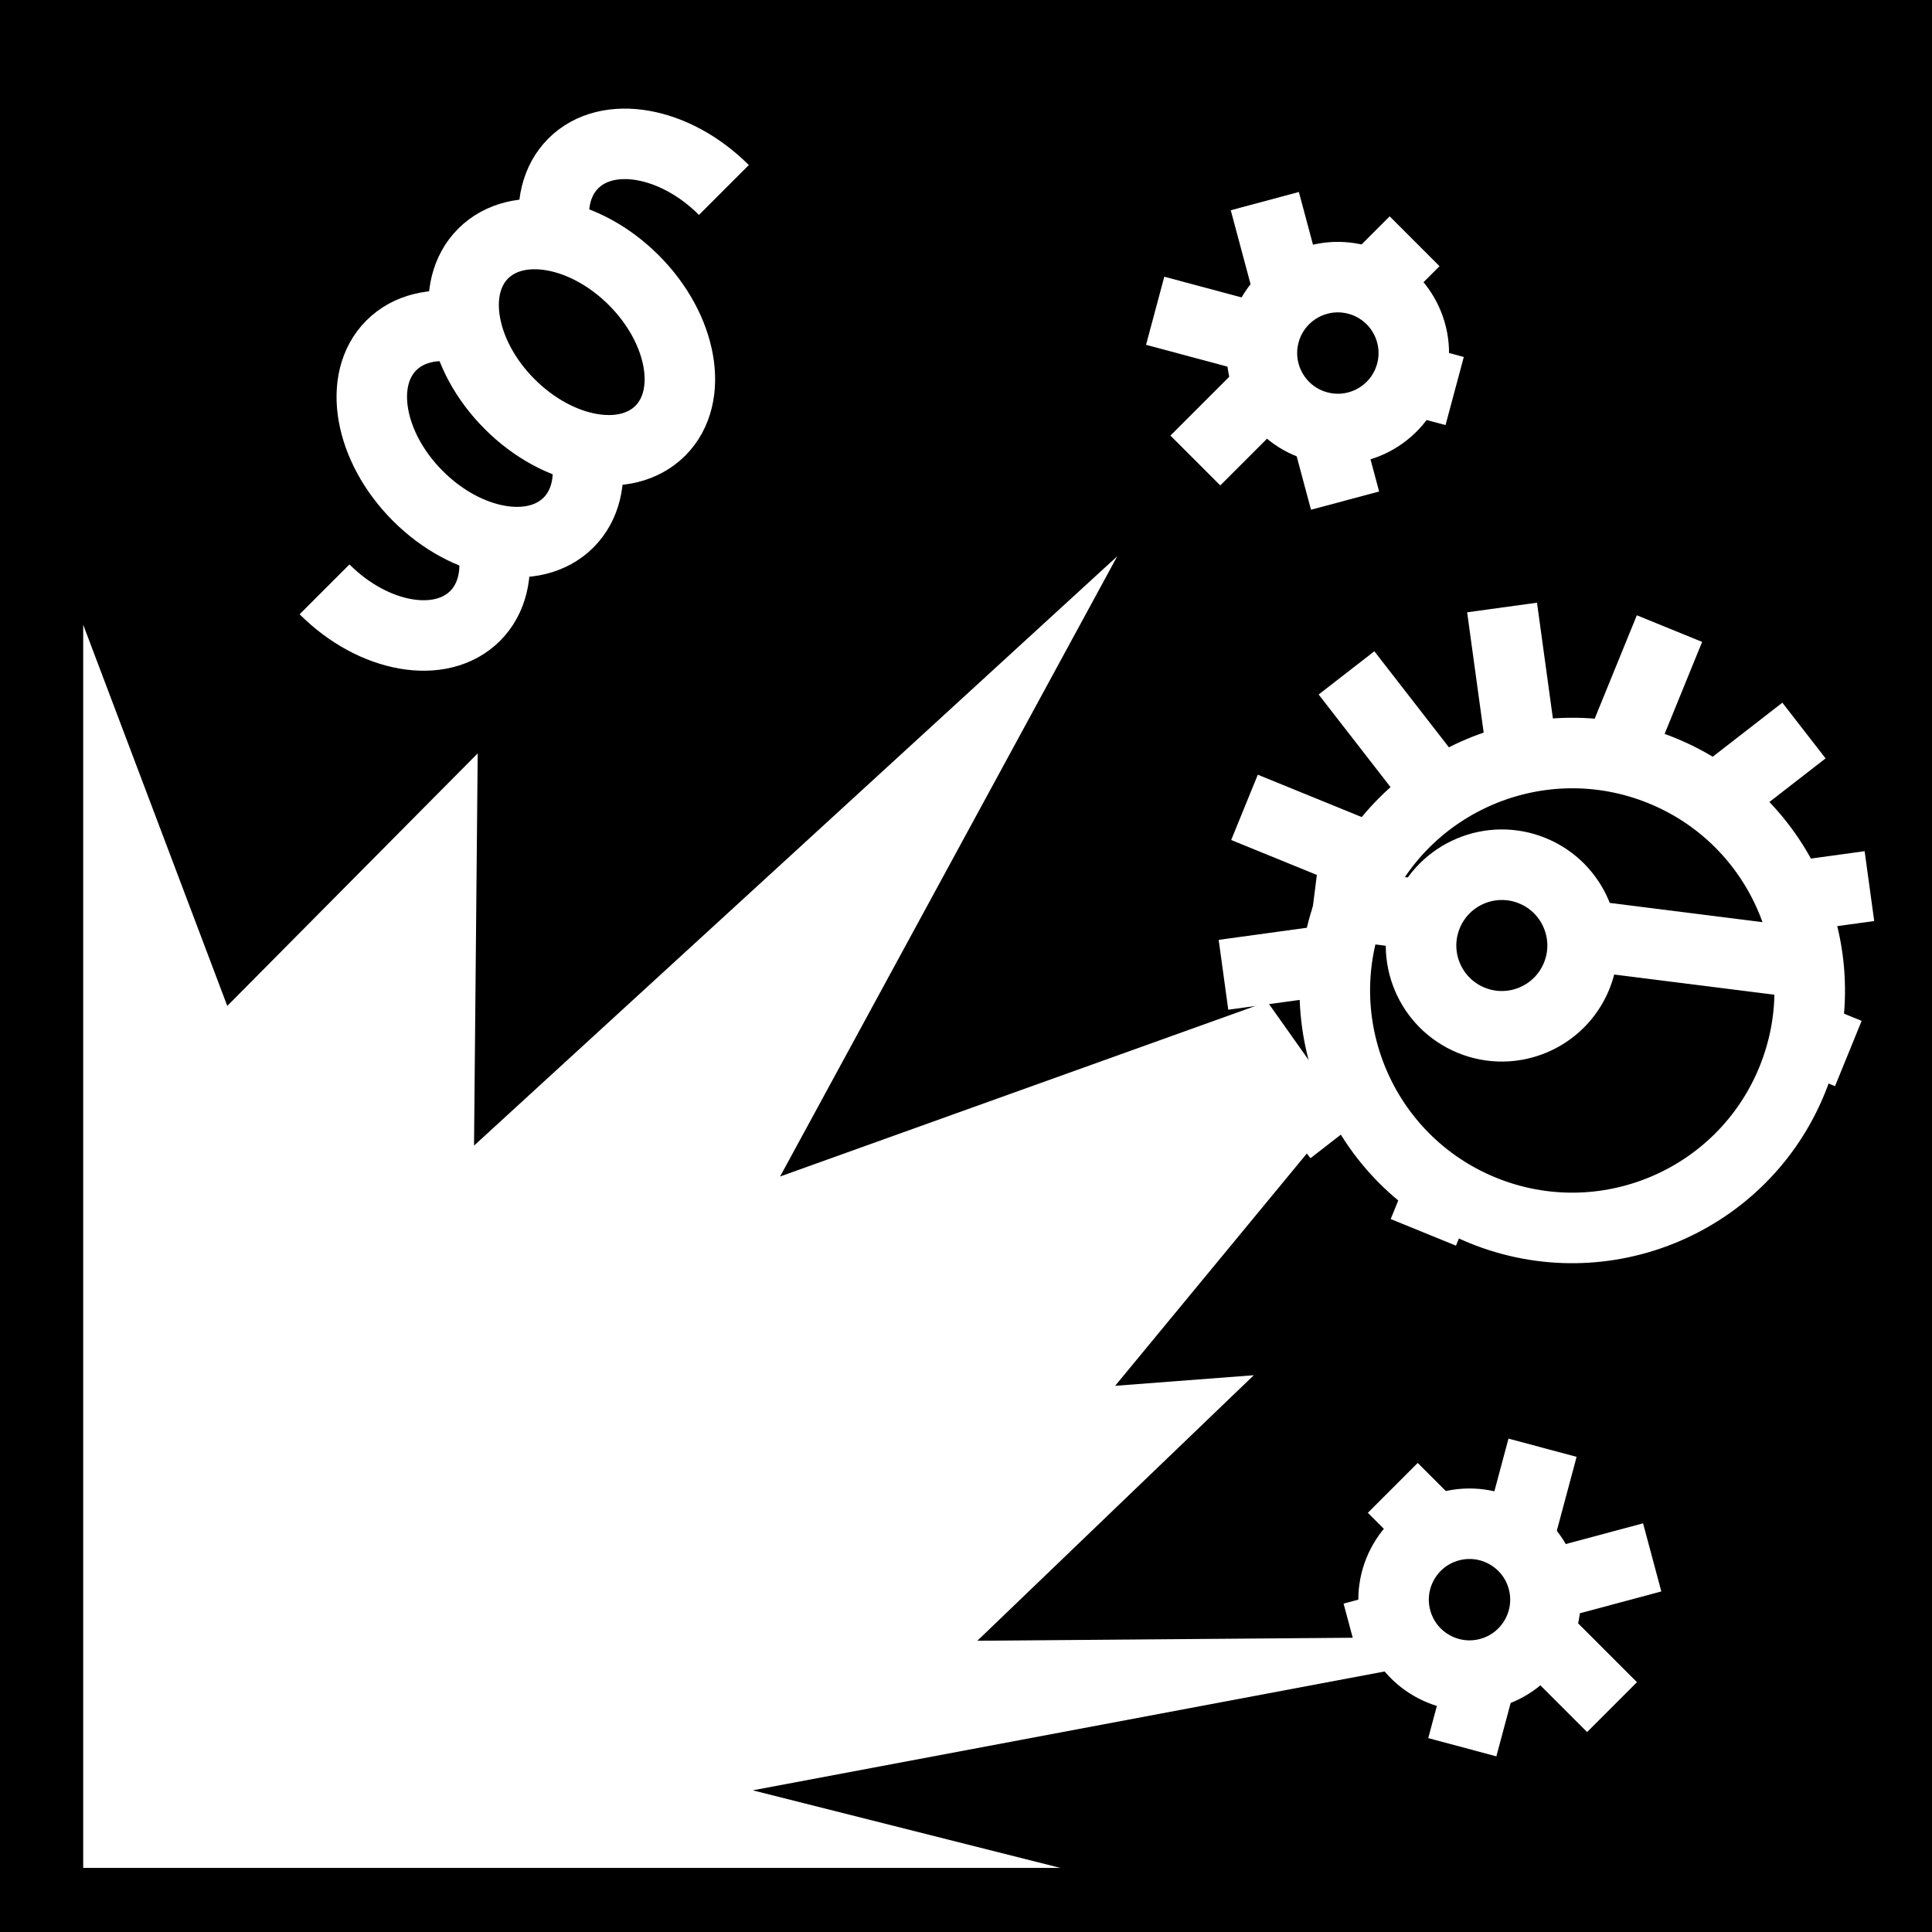 <svg viewBox="0 0 512 512" xmlns="http://www.w3.org/2000/svg">
<path d="m0,0h512v512h-512z"/>
<g transform="matrix(18.689,0,0,18.689,-4319.313,-40834.031)">
<path d="m209.2,2210.092c-1.158,0-2.097-.657-2.097-1.468s.939-1.468 2.097-1.468" stroke="#fff" stroke-width="1.18" transform="matrix(-.599,-.599,-.599,.599,1684.873,994.746)"/>
<path d="m211.297,2208.624c0,.81-.939,1.468-2.097,1.468s-2.097-.657-2.097-1.468 .939-1.468 2.097-1.468 2.097.657 2.097,1.468z" stroke="#fff" stroke-width="1.18" transform="matrix(-.599,-.599,-.599,.599,1686.197,993.422)"/>
<path d="m209.2,2207.157c1.158,0 2.097.657 2.097,1.468s-.939,1.468-2.097,1.468" stroke="#fff" stroke-width="1.18" transform="matrix(-.599,-.599,-.599,.599,1688.778,990.841)"/>
<path d="m211.297,2208.624c0,.81-.939,1.468-2.097,1.468s-2.097-.657-2.097-1.468 .939-1.468 2.097-1.468 2.097.657 2.097,1.468z" stroke="#fff" stroke-width="1.18" transform="matrix(-.599,-.599,-.599,.599,1687.499,992.12)"/>
<g transform="matrix(-.866,-.5,-.5,.866,1534.015,400.657)">
<path d="m215.552,2191.209 4.247,1.138" fill="none" stroke="#fff"/>
<path d="m217.106,2189.654 1.138,4.247" fill="none" stroke="#fff"/>
<path d="m219.23,2190.223-3.109,3.109" fill="none" stroke="#fff"/>
<path d="m105.123,2207.179c0,1.414-1.147,2.561-2.561,2.561s-2.561-1.147-2.561-2.561 1.147-2.561 2.561-2.561 2.561,1.147 2.561,2.561z" stroke="#fff" stroke-width="2.378" transform="matrix(.406,.109,-.109,.406,416.198,1284.277)"/>
</g>
<path d="m232.295,2193.782v17.628h13.855l-4.361-1.1 11.639-2.189-8.454.068 3.92-3.765-1.966.15 3.237-3.923-1.079-1.524-6.909,2.479 4.781-8.795-9.121,8.357 .052-5.562-3.551,3.581z" fill="#fff"/>
<g transform="matrix(.992,.125,-.125,.992,279.543,-15.125)">
<path d="m245.979,2198.336 8.933,2.393" fill="none" stroke="#fff"/>
<path d="m247.176,2196.263 6.539,6.539" fill="none" stroke="#fff"/>
<path d="m249.249,2195.067 2.394,8.932" fill="none" stroke="#fff"/>
<path d="m251.642,2195.067-2.393,8.932" fill="none" stroke="#fff"/>
<path d="m253.715,2196.263-6.539,6.539" fill="none" stroke="#fff"/>
<path d="m254.912,2198.336-8.932,2.393" fill="none" stroke="#fff"/>
<path d="m105.123,2207.179c0,1.414-1.147,2.561-2.561,2.561s-2.561-1.147-2.561-2.561 1.147-2.561 2.561-2.561 2.561,1.147 2.561,2.561z" stroke="#fff" stroke-width=".761" transform="matrix(1.27,.34,-.34,1.27,871.103,-637.657)"/>
<path d="m247.117,2199.533h6.658" fill="none" stroke="#fff"/>
<path d="m105.123,2207.179c0,1.414-1.147,2.561-2.561,2.561s-2.561-1.147-2.561-2.561 1.147-2.561 2.561-2.561 2.561,1.147 2.561,2.561z" stroke="#fff" stroke-width="2.237" transform="matrix(.432,.116,-.116,.432,461.571,1234.425)"/>
</g>
<g transform="matrix(.866,-.5,.5,.866,-1031.976,418.334)">
<path d="m215.552,2191.209 4.247,1.138" fill="none" stroke="#fff"/>
<path d="m217.106,2189.654 1.138,4.247" fill="none" stroke="#fff"/>
<path d="m219.23,2190.223-3.109,3.109" fill="none" stroke="#fff"/>
<path d="m105.123,2207.179c0,1.414-1.147,2.561-2.561,2.561s-2.561-1.147-2.561-2.561 1.147-2.561 2.561-2.561 2.561,1.147 2.561,2.561z" stroke="#fff" stroke-width="2.378" transform="matrix(.406,.109,-.109,.406,416.198,1284.277)"/>
</g>
</g>
</svg>
